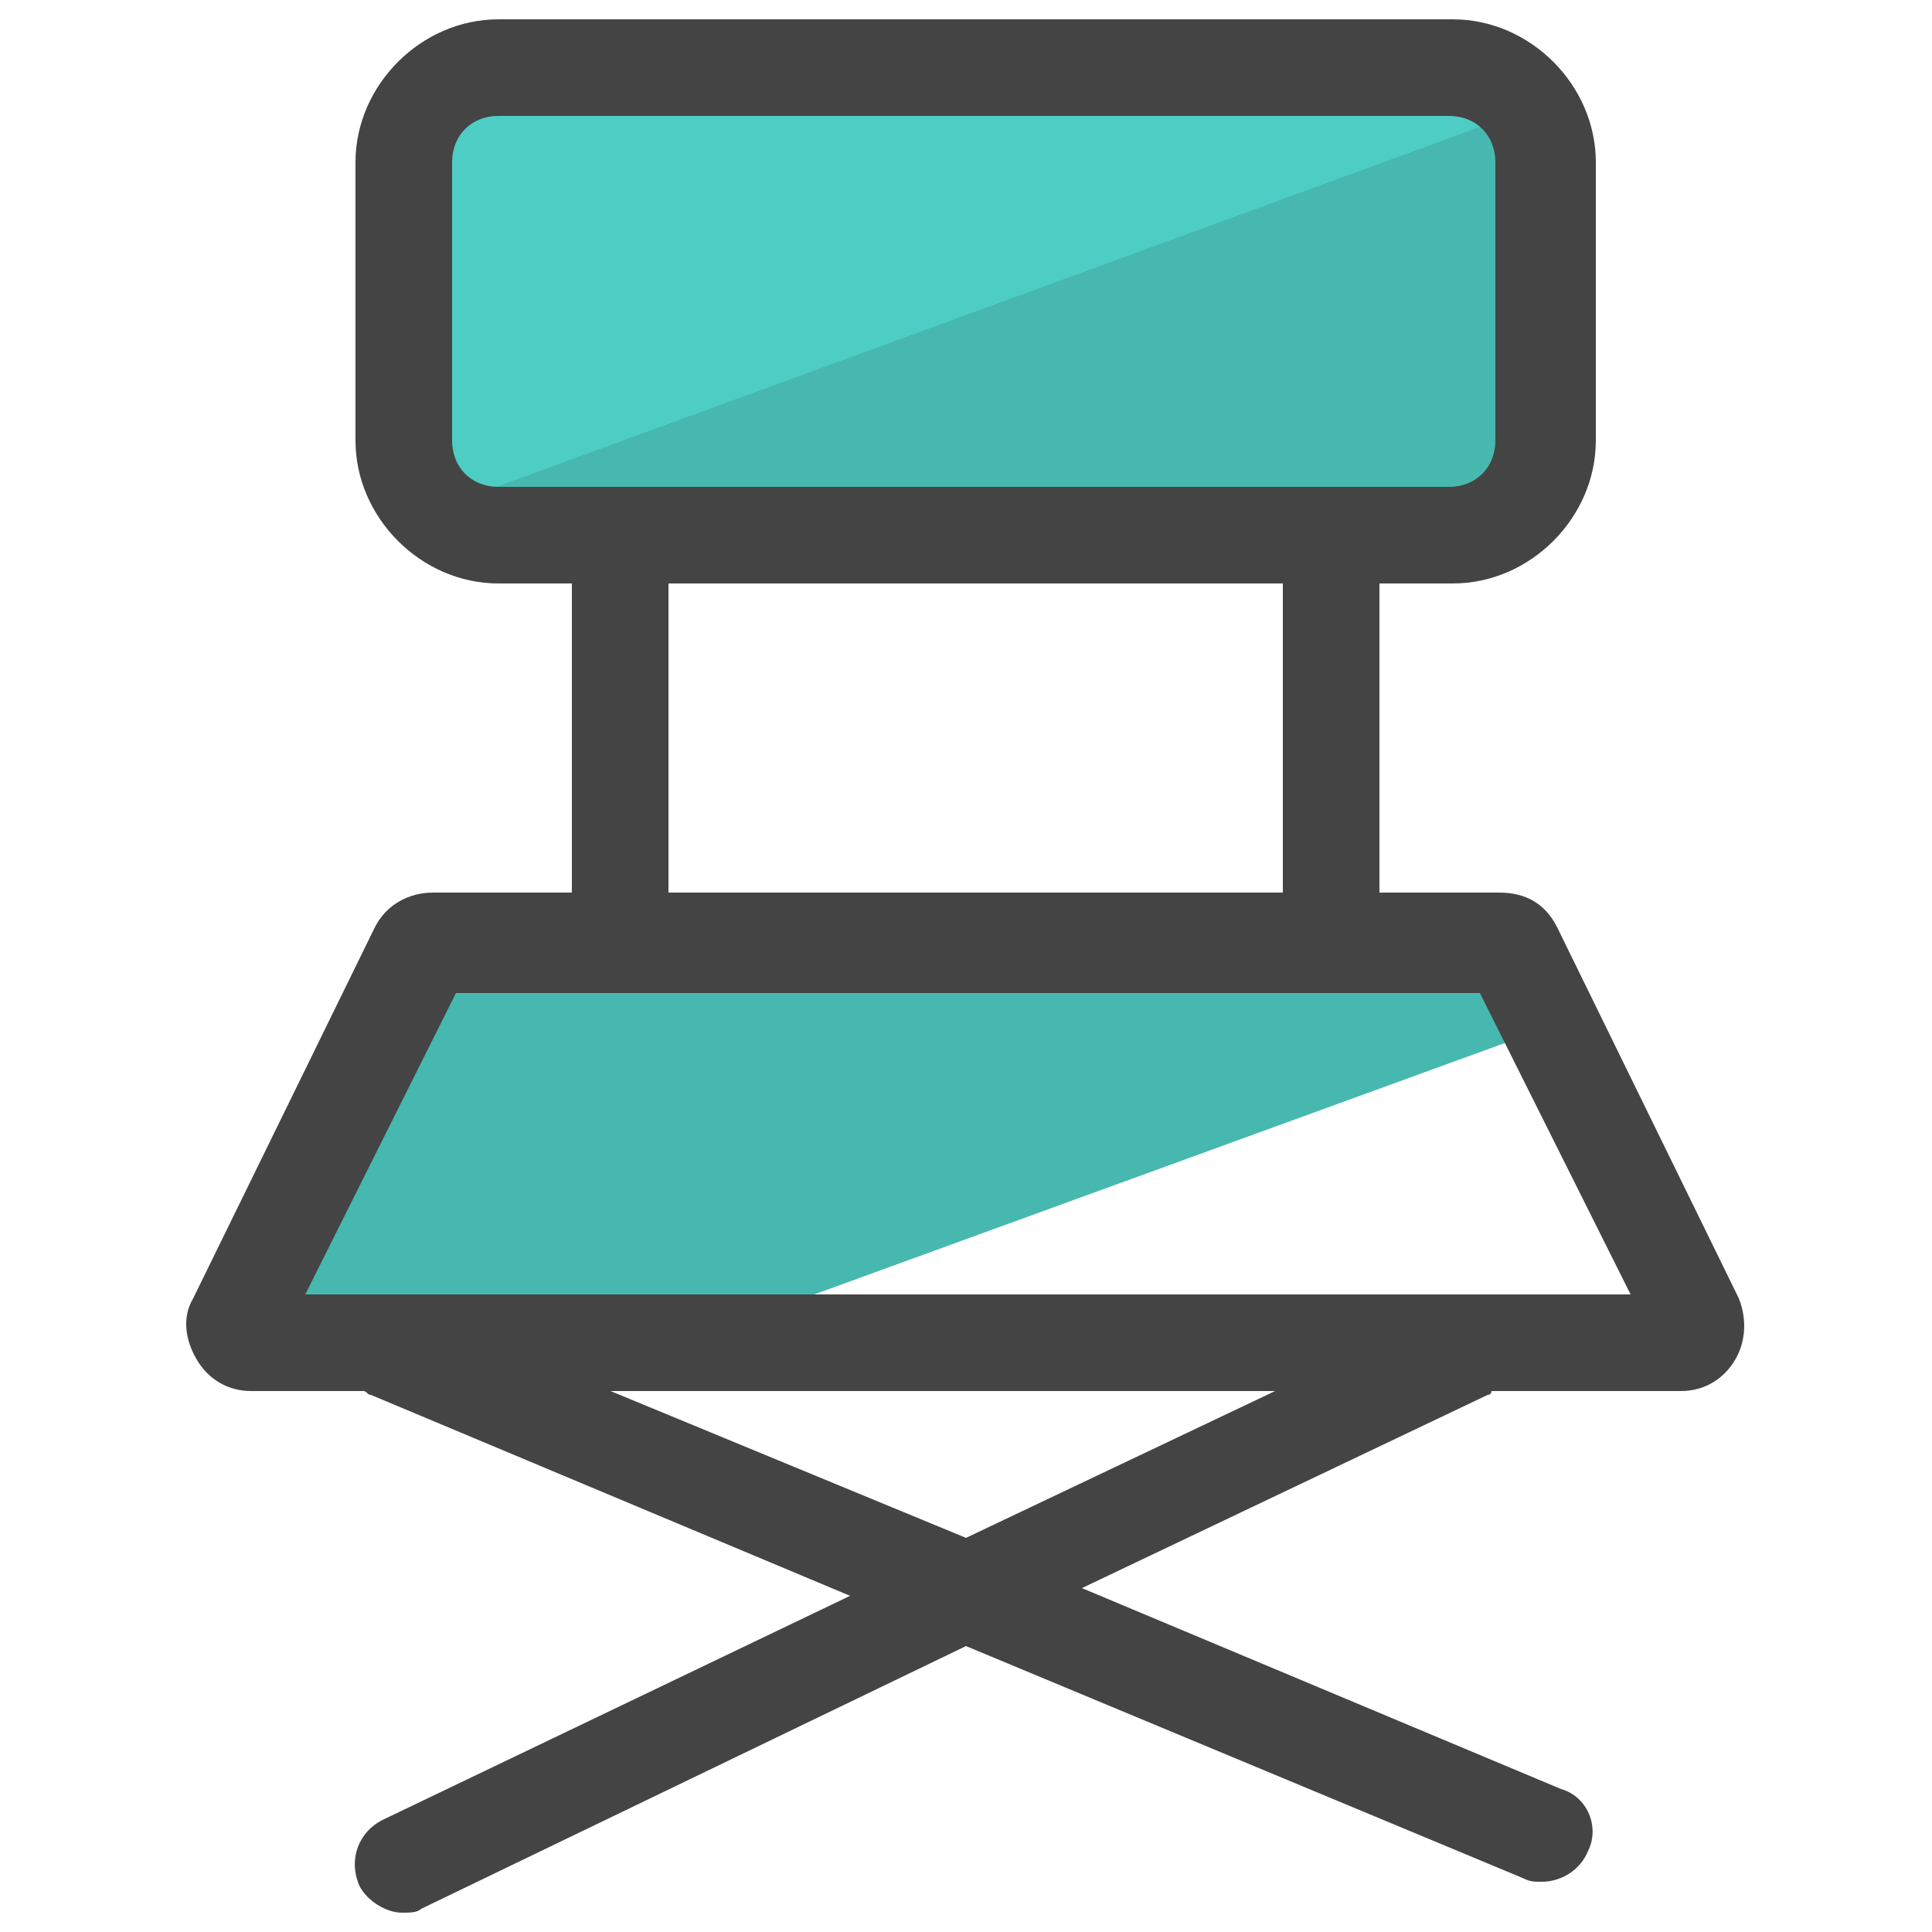 <?xml version="1.0" encoding="utf-8"?>
<!-- Generator: Adobe Illustrator 22.1.0, SVG Export Plug-In . SVG Version: 6.00 Build 0)  -->
<svg version="1.1" id="Layer_1" xmlns="http://www.w3.org/2000/svg" xmlns:xlink="http://www.w3.org/1999/xlink" x="0px" y="0px"
	 viewBox="0 0 50 50" style="enable-background:new 0 0 50 50;" xml:space="preserve">
<style type="text/css">
	.st0{fill:#46B8B0;}
	.st1{fill:#4ECDC4;}
	.st2{fill:#444444;}
	.st3{fill:none;stroke:#444444;stroke-width:2.5;stroke-linecap:round;stroke-miterlimit:10;}
</style>
<g>
	<path class="st0" d="M39.4,24.6c-0.1-0.1-0.2-0.2-0.3-0.2H11.4c-0.1,0-0.3,0.1-0.3,0.2l-4.7,9.6c-0.1,0.2,0,0.3,0,0.4
		c0,0.1,0.1,0.2,0.3,0.2h10.8l22.8-8.3L39.4,24.6z"/>
</g>
<g>
	<path class="st1" d="M37.6,1.8H12.9c-1.4,0-2.4,1.1-2.4,2.4v7.2c0,1.1,0.8,2,1.8,2.3l27.6-10C39.7,2.6,38.7,1.8,37.6,1.8z"/>
</g>
<g>
	<path class="st0" d="M37.6,12.9c1.4,0,2.4-1.1,2.4-2.4V3.2c0-0.2,0-0.4-0.1-0.5L12.3,12.8c0.2,0.1,0.4,0.1,0.7,0.1
		C13,12.9,37.6,12.9,37.6,12.9z"/>
</g>
<path class="st2" d="M45,33.6L40.3,24c-0.3-0.6-0.8-0.9-1.5-0.9h-3.1v-8h1.9c2,0,3.7-1.7,3.7-3.7V4.2c0-2-1.7-3.7-3.7-3.7H12.9
	c-2,0-3.7,1.7-3.7,3.7v7.2c0,2,1.7,3.7,3.7,3.7h1.9v8h-3.6c-0.6,0-1.2,0.3-1.5,0.9L5,33.6c-0.3,0.5-0.2,1.1,0.1,1.6
	C5.4,35.7,5.9,36,6.5,36h2.9c0.1,0,0.1,0.1,0.2,0.1L22,41.3L9.9,47.1c-0.6,0.3-0.9,1-0.6,1.7c0.2,0.4,0.7,0.7,1.1,0.7
	c0.2,0,0.4,0,0.5-0.1L25,42.6l14.4,6c0.2,0.1,0.3,0.1,0.5,0.1c0.5,0,1-0.3,1.2-0.8c0.3-0.6,0-1.4-0.7-1.6L28,41.1l10.5-5
	c0.1,0,0.1-0.1,0.1-0.1h4.9c0.6,0,1.1-0.3,1.4-0.8C45.2,34.7,45.2,34.1,45,33.6z M12.9,12.6c-0.7,0-1.2-0.5-1.2-1.2V4.2
	c0-0.7,0.5-1.2,1.2-1.2h24.6c0.7,0,1.2,0.5,1.2,1.2v7.2c0,0.7-0.5,1.2-1.2,1.2C37.5,12.6,12.9,12.6,12.9,12.6z M17.3,15.1h15.9v8
	H17.3V15.1z M25,39.8L15.8,36H33L25,39.8z M7.9,33.5l3.9-7.8h26.5l3.9,7.8H7.9z"/>
<g>
	<path class="st3" d="M38.2,34.7"/>
</g>
</svg>
